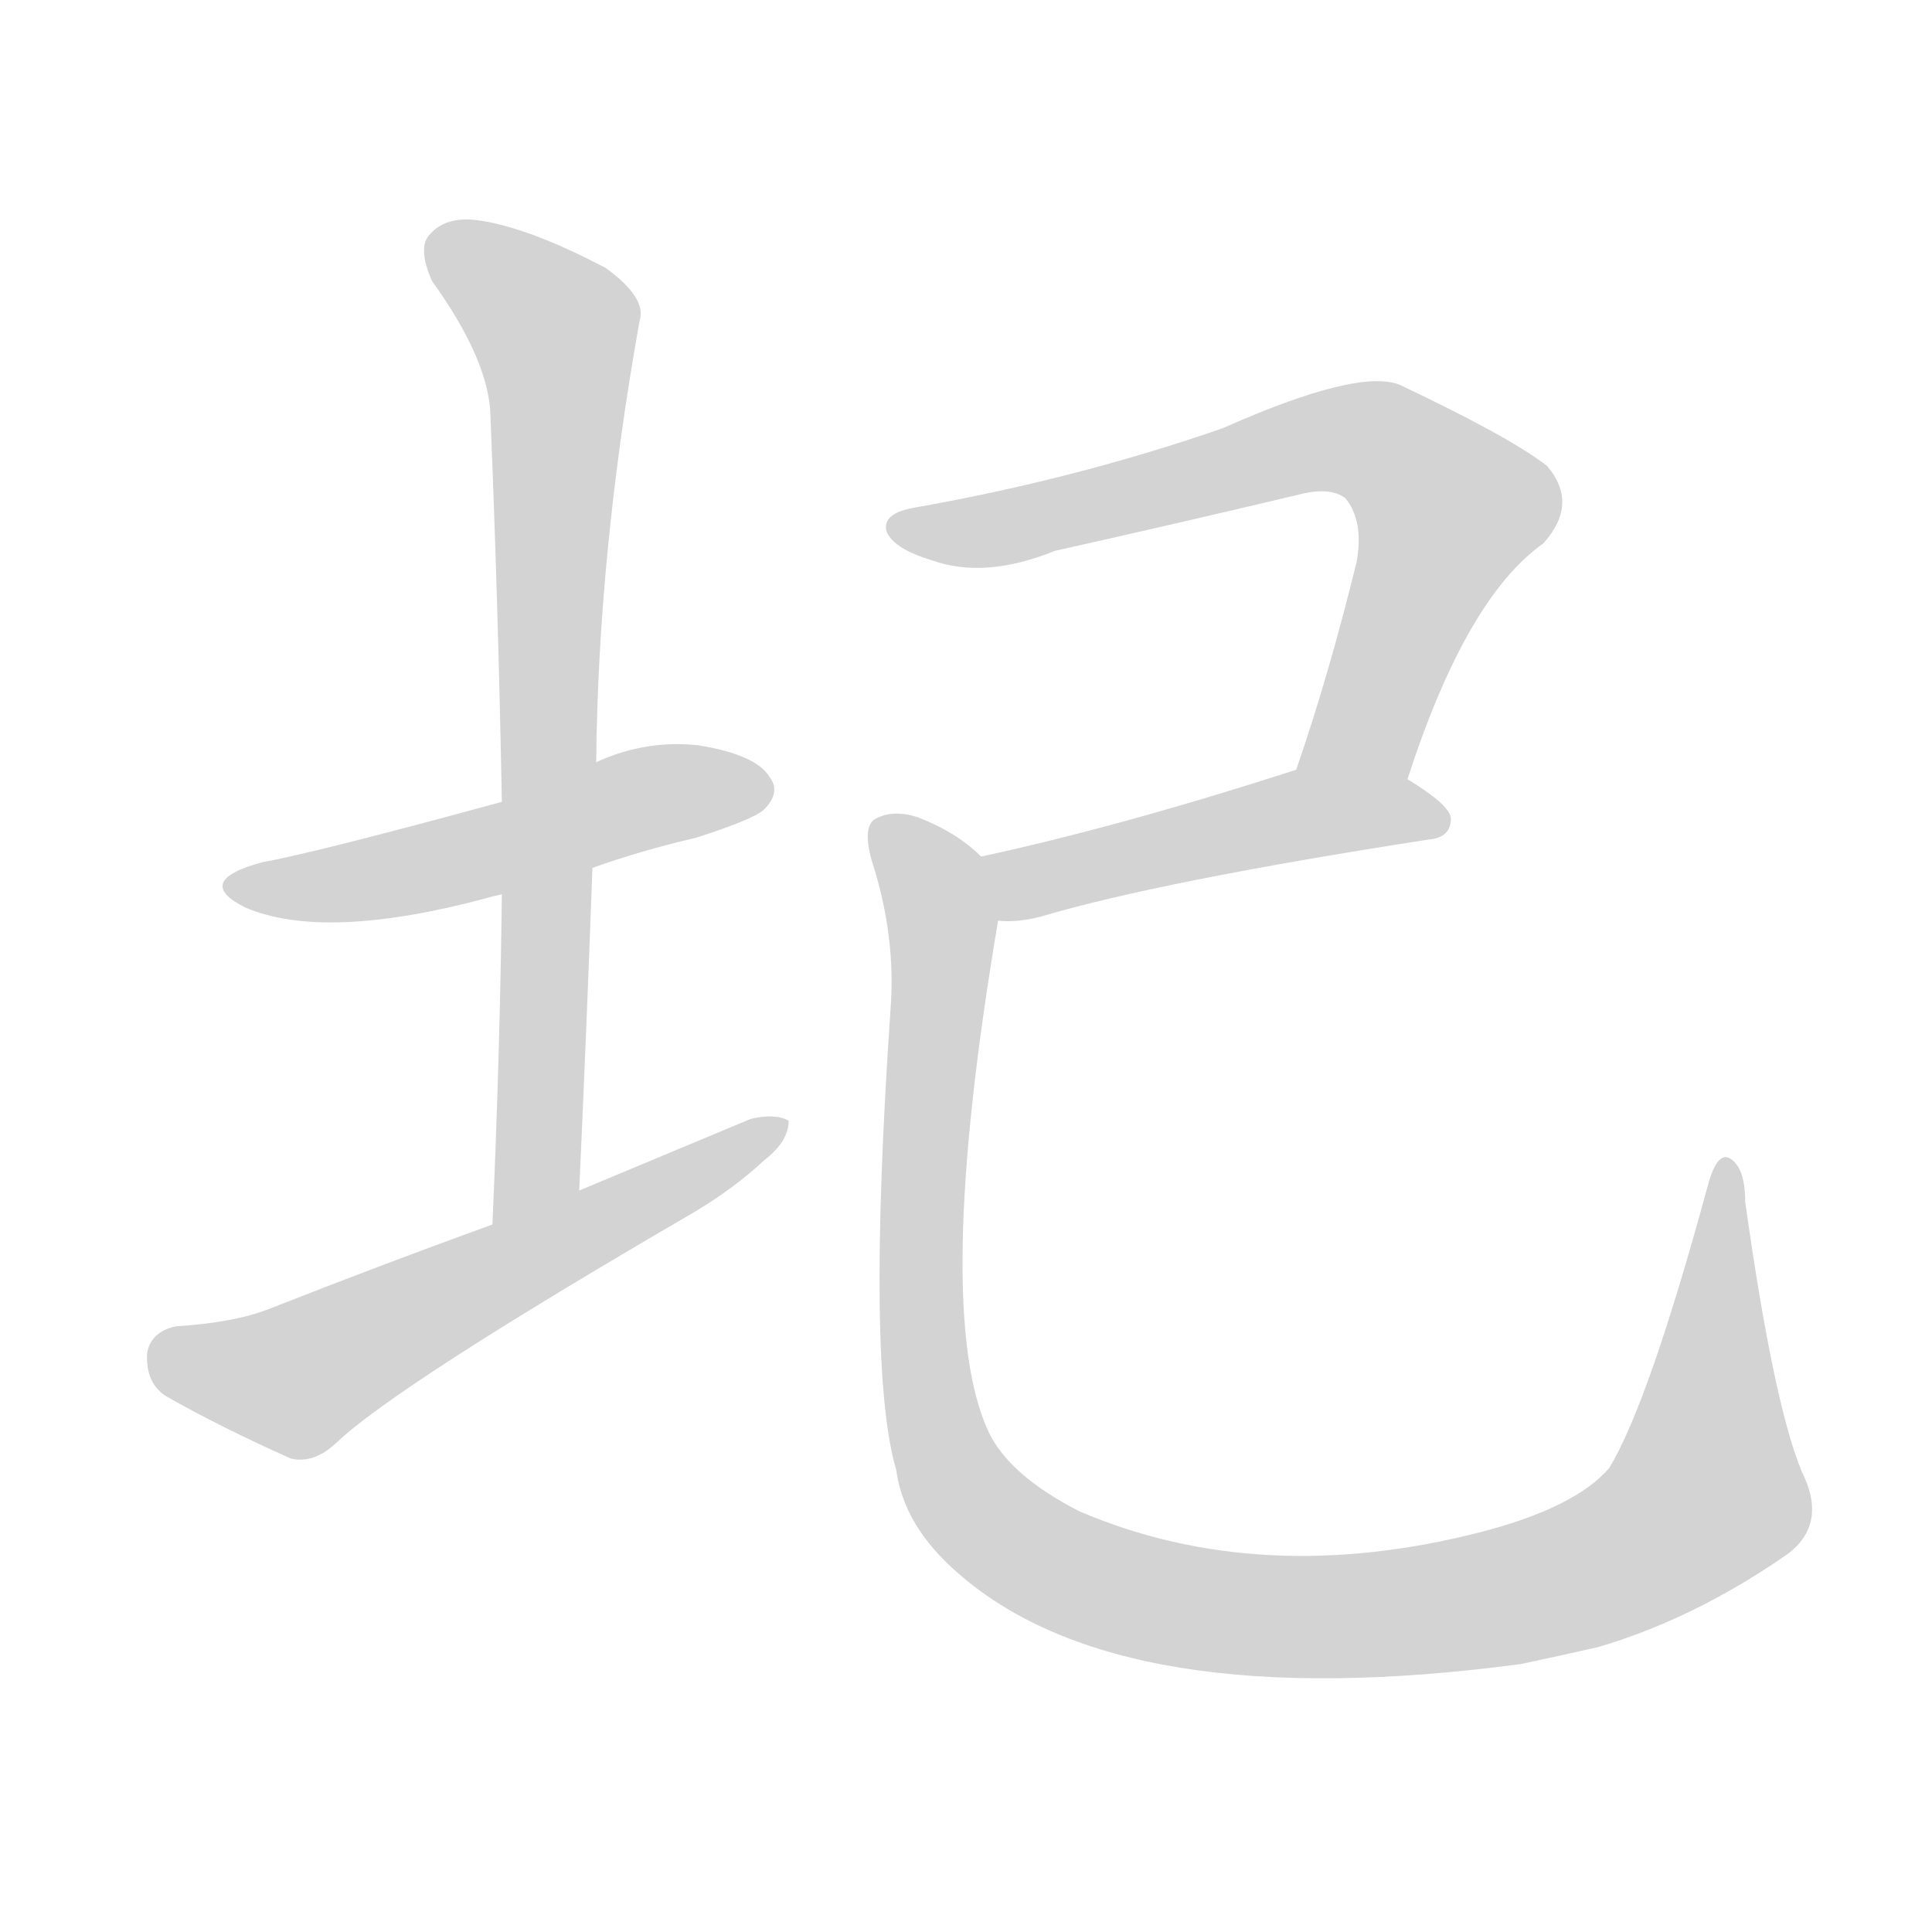 <svg version="1.1" viewBox="0 0 1024 1024" xmlns="http://www.w3.org/2000/svg">
  
  <g transform="scale(1, -1) translate(0, -900)">
    <style type="text/css">
        .origin {display:none;}
        .hide {display:none;}
        .stroke {fill: lightgray;}
    </style>

    <path d="M 314 440 Q 339 449 369 456 Q 400 466 405 471 Q 414 480 408 488 Q 401 500 370 505 Q 342 508 316 496 L 266 475 Q 167 448 139 443 Q 102 433 130 419 Q 172 401 258 424 Q 261 425 266 426 L 314 440 Z" fill="lightgray" class="stroke"/>
    <path d="M 307 269 Q 311 357 314 440 L 316 496 Q 317 607 339 730 Q 343 742 321 758 Q 281 779 255 783 Q 237 786 228 776 Q 221 769 229 751 Q 260 708 260 678 Q 264 581 266 475 L 266 426 Q 265 342 261 251 C 260 221 306 239 307 269 Z" fill="lightgray" class="stroke"/>
    <path d="M 261 251 Q 203 230 142 206 Q 124 199 93 197 Q 80 194 78 183 Q 77 167 88 160 Q 116 144 154 127 Q 166 124 178 135 Q 209 165 367 257 Q 389 270 405 285 Q 418 295 418 306 Q 411 310 398 307 Q 355 289 307 269 L 261 251 Z" fill="lightgray" class="stroke"/>
    <path d="M 746 487 Q 777 583 818 612 Q 837 633 820 653 Q 801 668 742 696 Q 720 705 648 673 Q 570 646 485 631 Q 467 628 470 618 Q 474 609 494 603 Q 522 593 559 608 Q 626 623 689 638 Q 705 642 713 636 Q 723 624 719 602 Q 704 541 687 492 C 677 464 736 459 746 487 Z" fill="lightgray" class="stroke"/>
    <path d="M 529 412 Q 539 411 551 414 Q 615 433 757 455 Q 769 456 769 466 Q 769 473 746 487 C 721 503 716 501 687 492 Q 594 462 520 446 C 491 440 499 413 529 412 Z" fill="lightgray" class="stroke"/>
    <path d="M 955 120 Q 940 156 925 263 Q 925 281 917 286 Q 910 290 905 271 Q 874 157 853 122 Q 835 101 785 88 Q 668 58 572 99 Q 535 118 524 141 Q 494 205 529 412 C 533 437 533 437 520 446 Q 507 459 486 467 Q 473 471 464 466 Q 457 462 462 444 Q 475 404 472 365 Q 459 175 475 121 Q 479 91 508 66 Q 595 -10 806 18 Q 825 22 847 27 Q 898 42 947 76 Q 969 92 955 120 Z" fill="lightgray" class="stroke"/></g>
</svg>